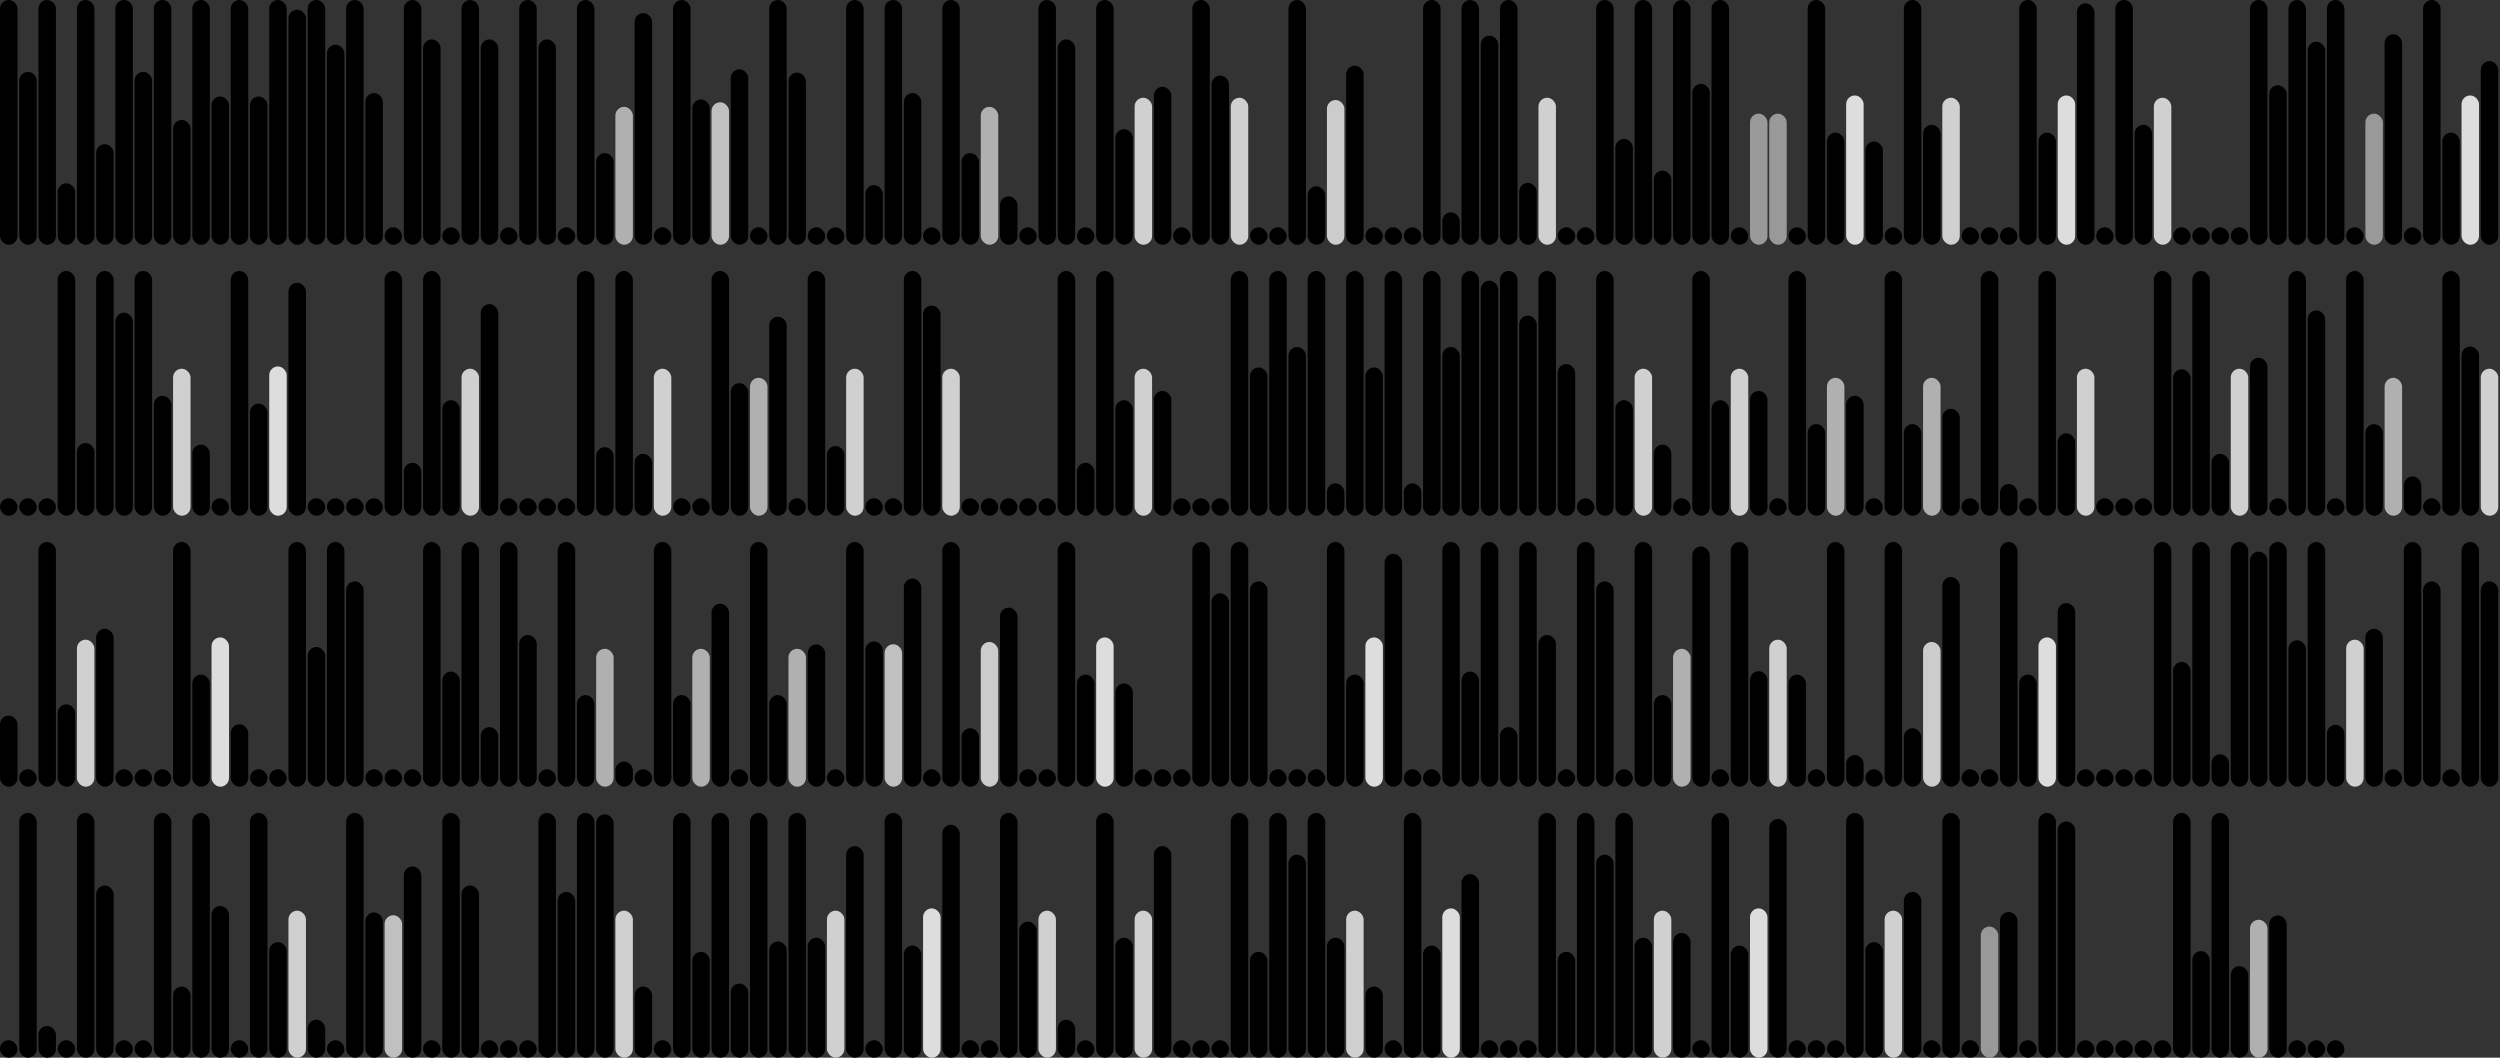 <svg version='1.1'
    baseProfile='full'
    width='1430' height='605'
    xmlns='http://www.w3.org/2000/svg'>
    <rect width="100%" height="100%" fill="#333333" stroke="none"/>
    <rect x='0' y='0' width=';1430' height='605' style='fill:white;' />
    <rect x='0' y='0' rx='5' ry='5' width='10' height='140' style='fill:black' />
    <rect x='11' y='41.104' rx='5' ry='5' width='10' height='98.896' style='fill:hsl(171,93%,50%)' />
    <rect x='22' y='0' rx='5' ry='5' width='10' height='140' style='fill:black' />
    <rect x='33' y='104.846' rx='5' ry='5' width='10' height='35.154' style='fill:hsl(44,93%,50%)' />
    <rect x='44' y='0' rx='5' ry='5' width='10' height='140' style='fill:black' />
    <rect x='55' y='82.458' rx='5' ry='5' width='10' height='57.542' style='fill:hsl(109,93%,50%)' />
    <rect x='66' y='0' rx='5' ry='5' width='10' height='140' style='fill:black' />
    <rect x='77' y='41.104' rx='5' ry='5' width='10' height='98.896' style='fill:hsl(171,93%,50%)' />
    <rect x='88' y='0' rx='5' ry='5' width='10' height='140' style='fill:black' />
    <rect x='99' y='68.622' rx='5' ry='5' width='10' height='71.378' style='fill:hsl(4,93%,50%)' />
    <rect x='110' y='0' rx='5' ry='5' width='10' height='140' style='fill:black' />
    <rect x='121' y='55.19' rx='5' ry='5' width='10' height='84.81' style='fill:hsl(43,93%,50%)' />
    <rect x='132' y='0' rx='5' ry='5' width='10' height='140' style='fill:black' />
    <rect x='143' y='55.19' rx='5' ry='5' width='10' height='84.81' style='fill:hsl(43,93%,50%)' />
    <rect x='154' y='0' rx='5' ry='5' width='10' height='140' style='fill:black' />
    <rect x='165' y='5.534' rx='5' ry='5' width='10' height='134.466' style='fill:hsl(42,93%,50%)' />
    <rect x='176' y='0' rx='5' ry='5' width='10' height='140' style='fill:black' />
    <rect x='187' y='25.558' rx='5' ry='5' width='10' height='114.442' style='fill:hsl(100,93%,50%)' />
    <rect x='198' y='0' rx='5' ry='5' width='10' height='140' style='fill:black' />
    <rect x='209' y='53.23' rx='5' ry='5' width='10' height='86.77' style='fill:hsl(310,93%,50%)' />
    <rect x='220' y='130' rx='5' ry='5' width='10' height='10' style='fill:black' />
    <rect x='231' y='0' rx='5' ry='5' width='10' height='140' style='fill:black' />
    <rect x='242' y='22.541' rx='5' ry='5' width='10' height='117.459' style='fill:hsl(312,93%,50%)' />
    <rect x='253' y='130' rx='5' ry='5' width='10' height='10' style='fill:black' />
    <rect x='264' y='0' rx='5' ry='5' width='10' height='140' style='fill:black' />
    <rect x='275' y='22.541' rx='5' ry='5' width='10' height='117.459' style='fill:hsl(312,93%,50%)' />
    <rect x='286' y='130' rx='5' ry='5' width='10' height='10' style='fill:black' />
    <rect x='297' y='0' rx='5' ry='5' width='10' height='140' style='fill:black' />
    <rect x='308' y='22.541' rx='5' ry='5' width='10' height='117.459' style='fill:hsl(312,93%,50%)' />
    <rect x='319' y='130' rx='5' ry='5' width='10' height='10' style='fill:black' />
    <rect x='330' y='0' rx='5' ry='5' width='10' height='140' style='fill:black' />
    <rect x='341' y='87.589' rx='5' ry='5' width='10' height='52.411' style='fill:hsl(7,93%,50%)' />
    <rect x='352' y='61.1' rx='5' ry='5' width='10' height='78.9' style='fill:#B0B0B0' />
    <rect x='363' y='7.485' rx='5' ry='5' width='10' height='132.515' style='fill:hsl(359,93%,50%)' />
    <rect x='374' y='130' rx='5' ry='5' width='10' height='10' style='fill:black' />
    <rect x='385' y='0' rx='5' ry='5' width='10' height='140' style='fill:black' />
    <rect x='396' y='56.9' rx='5' ry='5' width='10' height='83.1' style='fill:hsl(9,93%,50%)' />
    <rect x='407' y='58.5' rx='5' ry='5' width='10' height='81.5' style='fill:#C0C0C0' />
    <rect x='418' y='39.649' rx='5' ry='5' width='10' height='100.351' style='fill:hsl(259,93%,50%)' />
    <rect x='429' y='130' rx='5' ry='5' width='10' height='10' style='fill:black' />
    <rect x='440' y='0' rx='5' ry='5' width='10' height='140' style='fill:black' />
    <rect x='451' y='41.508' rx='5' ry='5' width='10' height='98.492' style='fill:hsl(315,93%,50%)' />
    <rect x='462' y='130' rx='5' ry='5' width='10' height='10' style='fill:black' />
    <rect x='473' y='130' rx='5' ry='5' width='10' height='10' style='fill:black' />
    <rect x='484' y='0' rx='5' ry='5' width='10' height='140' style='fill:black' />
    <rect x='495' y='105.903' rx='5' ry='5' width='10' height='34.097' style='fill:hsl(99,93%,50%)' />
    <rect x='506' y='0' rx='5' ry='5' width='10' height='140' style='fill:black' />
    <rect x='517' y='53.23' rx='5' ry='5' width='10' height='86.77' style='fill:hsl(310,93%,50%)' />
    <rect x='528' y='130' rx='5' ry='5' width='10' height='10' style='fill:black' />
    <rect x='539' y='0' rx='5' ry='5' width='10' height='140' style='fill:black' />
    <rect x='550' y='87.589' rx='5' ry='5' width='10' height='52.411' style='fill:hsl(7,93%,50%)' />
    <rect x='561' y='61.1' rx='5' ry='5' width='10' height='78.9' style='fill:#B0B0B0' />
    <rect x='572' y='112.342' rx='5' ry='5' width='10' height='27.658' style='fill:hsl(326,93%,50%)' />
    <rect x='583' y='130' rx='5' ry='5' width='10' height='10' style='fill:black' />
    <rect x='594' y='0' rx='5' ry='5' width='10' height='140' style='fill:black' />
    <rect x='605' y='22.541' rx='5' ry='5' width='10' height='117.459' style='fill:hsl(312,93%,50%)' />
    <rect x='616' y='130' rx='5' ry='5' width='10' height='10' style='fill:black' />
    <rect x='627' y='0' rx='5' ry='5' width='10' height='140' style='fill:black' />
    <rect x='638' y='73.907' rx='5' ry='5' width='10' height='66.093' style='fill:hsl(279,93%,50%)' />
    <rect x='649' y='55.9' rx='5' ry='5' width='10' height='84.1' style='fill:#D0D0D0' />
    <rect x='660' y='49.656' rx='5' ry='5' width='10' height='90.344' style='fill:hsl(1,93%,50%)' />
    <rect x='671' y='130' rx='5' ry='5' width='10' height='10' style='fill:black' />
    <rect x='682' y='0' rx='5' ry='5' width='10' height='140' style='fill:black' />
    <rect x='693' y='43.218' rx='5' ry='5' width='10' height='96.782' style='fill:hsl(281,93%,50%)' />
    <rect x='704' y='55.9' rx='5' ry='5' width='10' height='84.1' style='fill:#D0D0D0' />
    <rect x='715' y='130' rx='5' ry='5' width='10' height='10' style='fill:black' />
    <rect x='726' y='130' rx='5' ry='5' width='10' height='10' style='fill:black' />
    <rect x='737' y='0' rx='5' ry='5' width='10' height='140' style='fill:black' />
    <rect x='748' y='106.556' rx='5' ry='5' width='10' height='33.444' style='fill:hsl(10,93%,50%)' />
    <rect x='759' y='57.2' rx='5' ry='5' width='10' height='82.8' style='fill:#CCCCCC' />
    <rect x='770' y='37.577' rx='5' ry='5' width='10' height='102.423' style='fill:hsl(351,93%,50%)' />
    <rect x='781' y='130' rx='5' ry='5' width='10' height='10' style='fill:black' />
    <rect x='792' y='130' rx='5' ry='5' width='10' height='10' style='fill:black' />
    <rect x='803' y='130' rx='5' ry='5' width='10' height='10' style='fill:black' />
    <rect x='814' y='0' rx='5' ry='5' width='10' height='140' style='fill:black' />
    <rect x='825' y='121.449' rx='5' ry='5' width='10' height='18.551' style='fill:hsl(170,93%,50%)' />
    <rect x='836' y='0' rx='5' ry='5' width='10' height='140' style='fill:black' />
    <rect x='847' y='20.427' rx='5' ry='5' width='10' height='119.573' style='fill:hsl(202,93%,50%)' />
    <rect x='858' y='0' rx='5' ry='5' width='10' height='140' style='fill:black' />
    <rect x='869' y='104.596' rx='5' ry='5' width='10' height='35.404' style='fill:hsl(277,93%,50%)' />
    <rect x='880' y='55.9' rx='5' ry='5' width='10' height='84.1' style='fill:#D0D0D0' />
    <rect x='891' y='130' rx='5' ry='5' width='10' height='10' style='fill:black' />
    <rect x='902' y='130' rx='5' ry='5' width='10' height='10' style='fill:black' />
    <rect x='913' y='0' rx='5' ry='5' width='10' height='140' style='fill:black' />
    <rect x='924' y='79.442' rx='5' ry='5' width='10' height='60.558' style='fill:hsl(321,93%,50%)' />
    <rect x='935' y='0' rx='5' ry='5' width='10' height='140' style='fill:black' />
    <rect x='946' y='97.601' rx='5' ry='5' width='10' height='42.399' style='fill:hsl(36,93%,50%)' />
    <rect x='957' y='0' rx='5' ry='5' width='10' height='140' style='fill:black' />
    <rect x='968' y='47.945' rx='5' ry='5' width='10' height='92.055' style='fill:hsl(35,93%,50%)' />
    <rect x='979' y='0' rx='5' ry='5' width='10' height='140' style='fill:black' />
    <rect x='990' y='130' rx='5' ry='5' width='10' height='10' style='fill:black' />
    <rect x='1001' y='65' rx='5' ry='5' width='10' height='75' style='fill:#999999' />
    <rect x='1012' y='65' rx='5' ry='5' width='10' height='75' style='fill:#999999' />
    <rect x='1023' y='130' rx='5' ry='5' width='10' height='10' style='fill:black' />
    <rect x='1034' y='0' rx='5' ry='5' width='10' height='140' style='fill:black' />
    <rect x='1045' y='75.867' rx='5' ry='5' width='10' height='64.133' style='fill:hsl(12,93%,50%)' />
    <rect x='1056' y='54.6' rx='5' ry='5' width='10' height='85.4' style='fill:#DDDDDD' />
    <rect x='1067' y='80.92' rx='5' ry='5' width='10' height='59.08' style='fill:hsl(301,93%,50%)' />
    <rect x='1078' y='130' rx='5' ry='5' width='10' height='10' style='fill:black' />
    <rect x='1089' y='0' rx='5' ry='5' width='10' height='140' style='fill:black' />
    <rect x='1100' y='71.389' rx='5' ry='5' width='10' height='68.611' style='fill:hsl(25,93%,50%)' />
    <rect x='1111' y='55.9' rx='5' ry='5' width='10' height='84.1' style='fill:#D0D0D0' />
    <rect x='1122' y='130' rx='5' ry='5' width='10' height='10' style='fill:black' />
    <rect x='1133' y='130' rx='5' ry='5' width='10' height='10' style='fill:black' />
    <rect x='1144' y='130' rx='5' ry='5' width='10' height='10' style='fill:black' />
    <rect x='1155' y='0' rx='5' ry='5' width='10' height='140' style='fill:black' />
    <rect x='1166' y='75.867' rx='5' ry='5' width='10' height='64.133' style='fill:hsl(12,93%,50%)' />
    <rect x='1177' y='54.6' rx='5' ry='5' width='10' height='85.4' style='fill:#DDDDDD' />
    <rect x='1188' y='1.921' rx='5' ry='5' width='10' height='138.079' style='fill:hsl(252,93%,50%)' />
    <rect x='1199' y='130' rx='5' ry='5' width='10' height='10' style='fill:black' />
    <rect x='1210' y='0' rx='5' ry='5' width='10' height='140' style='fill:black' />
    <rect x='1221' y='71.389' rx='5' ry='5' width='10' height='68.611' style='fill:hsl(25,93%,50%)' />
    <rect x='1232' y='55.9' rx='5' ry='5' width='10' height='84.1' style='fill:#D0D0D0' />
    <rect x='1243' y='130' rx='5' ry='5' width='10' height='10' style='fill:black' />
    <rect x='1254' y='130' rx='5' ry='5' width='10' height='10' style='fill:black' />
    <rect x='1265' y='130' rx='5' ry='5' width='10' height='10' style='fill:black' />
    <rect x='1276' y='130' rx='5' ry='5' width='10' height='10' style='fill:black' />
    <rect x='1287' y='0' rx='5' ry='5' width='10' height='140' style='fill:black' />
    <rect x='1298' y='48.753' rx='5' ry='5' width='10' height='91.247' style='fill:hsl(323,93%,50%)' />
    <rect x='1309' y='0' rx='5' ry='5' width='10' height='140' style='fill:black' />
    <rect x='1320' y='23.848' rx='5' ry='5' width='10' height='116.152' style='fill:hsl(134,93%,50%)' />
    <rect x='1331' y='0' rx='5' ry='5' width='10' height='140' style='fill:black' />
    <rect x='1342' y='130' rx='5' ry='5' width='10' height='10' style='fill:black' />
    <rect x='1353' y='65' rx='5' ry='5' width='10' height='75' style='fill:#999999' />
    <rect x='1364' y='19.586' rx='5' ry='5' width='10' height='120.414' style='fill:hsl(182,93%,50%)' />
    <rect x='1375' y='130' rx='5' ry='5' width='10' height='10' style='fill:black' />
    <rect x='1386' y='0' rx='5' ry='5' width='10' height='140' style='fill:black' />
    <rect x='1397' y='75.867' rx='5' ry='5' width='10' height='64.133' style='fill:hsl(12,93%,50%)' />
    <rect x='1408' y='54.6' rx='5' ry='5' width='10' height='85.4' style='fill:#DDDDDD' />
    <rect x='1419' y='34.962' rx='5' ry='5' width='10' height='105.038' style='fill:hsl(59,93%,50%)' />
    <rect x='0' y='285' rx='5' ry='5' width='10' height='10' style='fill:black' />
    <rect x='11' y='285' rx='5' ry='5' width='10' height='10' style='fill:black' />
    <rect x='22' y='285' rx='5' ry='5' width='10' height='10' style='fill:black' />
    <rect x='33' y='155' rx='5' ry='5' width='10' height='140' style='fill:black' />
    <rect x='44' y='253.408' rx='5' ry='5' width='10' height='41.592' style='fill:hsl(324,93%,50%)' />
    <rect x='55' y='155' rx='5' ry='5' width='10' height='140' style='fill:black' />
    <rect x='66' y='178.848' rx='5' ry='5' width='10' height='116.152' style='fill:hsl(134,93%,50%)' />
    <rect x='77' y='155' rx='5' ry='5' width='10' height='140' style='fill:black' />
    <rect x='88' y='226.389' rx='5' ry='5' width='10' height='68.611' style='fill:hsl(25,93%,50%)' />
    <rect x='99' y='210.9' rx='5' ry='5' width='10' height='84.1' style='fill:#D0D0D0' />
    <rect x='110' y='254.311' rx='5' ry='5' width='10' height='40.689' style='fill:hsl(2,93%,50%)' />
    <rect x='121' y='285' rx='5' ry='5' width='10' height='10' style='fill:black' />
    <rect x='132' y='155' rx='5' ry='5' width='10' height='140' style='fill:black' />
    <rect x='143' y='230.867' rx='5' ry='5' width='10' height='64.133' style='fill:hsl(12,93%,50%)' />
    <rect x='154' y='209.6' rx='5' ry='5' width='10' height='85.4' style='fill:#DDDDDD' />
    <rect x='165' y='161.78' rx='5' ry='5' width='10' height='133.22' style='fill:hsl(174,93%,50%)' />
    <rect x='176' y='285' rx='5' ry='5' width='10' height='10' style='fill:black' />
    <rect x='187' y='285' rx='5' ry='5' width='10' height='10' style='fill:black' />
    <rect x='198' y='285' rx='5' ry='5' width='10' height='10' style='fill:black' />
    <rect x='209' y='285' rx='5' ry='5' width='10' height='10' style='fill:black' />
    <rect x='220' y='155' rx='5' ry='5' width='10' height='140' style='fill:black' />
    <rect x='231' y='264.727' rx='5' ry='5' width='10' height='30.273' style='fill:hsl(175,93%,50%)' />
    <rect x='242' y='155' rx='5' ry='5' width='10' height='140' style='fill:black' />
    <rect x='253' y='228.907' rx='5' ry='5' width='10' height='66.093' style='fill:hsl(279,93%,50%)' />
    <rect x='264' y='210.9' rx='5' ry='5' width='10' height='84.1' style='fill:#D0D0D0' />
    <rect x='275' y='173.967' rx='5' ry='5' width='10' height='121.033' style='fill:hsl(3,93%,50%)' />
    <rect x='286' y='285' rx='5' ry='5' width='10' height='10' style='fill:black' />
    <rect x='297' y='285' rx='5' ry='5' width='10' height='10' style='fill:black' />
    <rect x='308' y='285' rx='5' ry='5' width='10' height='10' style='fill:black' />
    <rect x='319' y='285' rx='5' ry='5' width='10' height='10' style='fill:black' />
    <rect x='330' y='155' rx='5' ry='5' width='10' height='140' style='fill:black' />
    <rect x='341' y='255.772' rx='5' ry='5' width='10' height='39.228' style='fill:hsl(201,93%,50%)' />
    <rect x='352' y='155' rx='5' ry='5' width='10' height='140' style='fill:black' />
    <rect x='363' y='259.596' rx='5' ry='5' width='10' height='35.404' style='fill:hsl(277,93%,50%)' />
    <rect x='374' y='210.9' rx='5' ry='5' width='10' height='84.1' style='fill:#D0D0D0' />
    <rect x='385' y='285' rx='5' ry='5' width='10' height='10' style='fill:black' />
    <rect x='396' y='285' rx='5' ry='5' width='10' height='10' style='fill:black' />
    <rect x='407' y='155' rx='5' ry='5' width='10' height='140' style='fill:black' />
    <rect x='418' y='219.145' rx='5' ry='5' width='10' height='75.855' style='fill:hsl(17,93%,50%)' />
    <rect x='429' y='216.1' rx='5' ry='5' width='10' height='78.9' style='fill:#B0B0B0' />
    <rect x='440' y='181.174' rx='5' ry='5' width='10' height='113.826' style='fill:hsl(171,93%,50%)' />
    <rect x='451' y='285' rx='5' ry='5' width='10' height='10' style='fill:black' />
    <rect x='462' y='155' rx='5' ry='5' width='10' height='140' style='fill:black' />
    <rect x='473' y='255.119' rx='5' ry='5' width='10' height='39.881' style='fill:hsl(290,93%,50%)' />
    <rect x='484' y='210.9' rx='5' ry='5' width='10' height='84.1' style='fill:#D0D0D0' />
    <rect x='495' y='285' rx='5' ry='5' width='10' height='10' style='fill:black' />
    <rect x='506' y='285' rx='5' ry='5' width='10' height='10' style='fill:black' />
    <rect x='517' y='155' rx='5' ry='5' width='10' height='140' style='fill:black' />
    <rect x='528' y='174.774' rx='5' ry='5' width='10' height='120.226' style='fill:hsl(291,93%,50%)' />
    <rect x='539' y='210.9' rx='5' ry='5' width='10' height='84.1' style='fill:#D0D0D0' />
    <rect x='550' y='285' rx='5' ry='5' width='10' height='10' style='fill:black' />
    <rect x='561' y='285' rx='5' ry='5' width='10' height='10' style='fill:black' />
    <rect x='572' y='285' rx='5' ry='5' width='10' height='10' style='fill:black' />
    <rect x='583' y='285' rx='5' ry='5' width='10' height='10' style='fill:black' />
    <rect x='594' y='285' rx='5' ry='5' width='10' height='10' style='fill:black' />
    <rect x='605' y='155' rx='5' ry='5' width='10' height='140' style='fill:black' />
    <rect x='616' y='264.727' rx='5' ry='5' width='10' height='30.273' style='fill:hsl(175,93%,50%)' />
    <rect x='627' y='155' rx='5' ry='5' width='10' height='140' style='fill:black' />
    <rect x='638' y='228.907' rx='5' ry='5' width='10' height='66.093' style='fill:hsl(279,93%,50%)' />
    <rect x='649' y='210.9' rx='5' ry='5' width='10' height='84.1' style='fill:#D0D0D0' />
    <rect x='660' y='223.622' rx='5' ry='5' width='10' height='71.378' style='fill:hsl(4,93%,50%)' />
    <rect x='671' y='285' rx='5' ry='5' width='10' height='10' style='fill:black' />
    <rect x='682' y='285' rx='5' ry='5' width='10' height='10' style='fill:black' />
    <rect x='693' y='285' rx='5' ry='5' width='10' height='10' style='fill:black' />
    <rect x='704' y='155' rx='5' ry='5' width='10' height='140' style='fill:black' />
    <rect x='715' y='210.19' rx='5' ry='5' width='10' height='84.81' style='fill:hsl(43,93%,50%)' />
    <rect x='726' y='155' rx='5' ry='5' width='10' height='140' style='fill:black' />
    <rect x='737' y='198.468' rx='5' ry='5' width='10' height='96.532' style='fill:hsl(48,93%,50%)' />
    <rect x='748' y='155' rx='5' ry='5' width='10' height='140' style='fill:black' />
    <rect x='759' y='276.449' rx='5' ry='5' width='10' height='18.551' style='fill:hsl(170,93%,50%)' />
    <rect x='770' y='155' rx='5' ry='5' width='10' height='140' style='fill:black' />
    <rect x='781' y='210.19' rx='5' ry='5' width='10' height='84.81' style='fill:hsl(43,93%,50%)' />
    <rect x='792' y='155' rx='5' ry='5' width='10' height='140' style='fill:black' />
    <rect x='803' y='276.449' rx='5' ry='5' width='10' height='18.551' style='fill:hsl(170,93%,50%)' />
    <rect x='814' y='155' rx='5' ry='5' width='10' height='140' style='fill:black' />
    <rect x='825' y='198.468' rx='5' ry='5' width='10' height='96.532' style='fill:hsl(48,93%,50%)' />
    <rect x='836' y='155' rx='5' ry='5' width='10' height='140' style='fill:black' />
    <rect x='847' y='160.534' rx='5' ry='5' width='10' height='134.466' style='fill:hsl(42,93%,50%)' />
    <rect x='858' y='155' rx='5' ry='5' width='10' height='140' style='fill:black' />
    <rect x='869' y='180.558' rx='5' ry='5' width='10' height='114.442' style='fill:hsl(100,93%,50%)' />
    <rect x='880' y='155' rx='5' ry='5' width='10' height='140' style='fill:black' />
    <rect x='891' y='208.23' rx='5' ry='5' width='10' height='86.77' style='fill:hsl(310,93%,50%)' />
    <rect x='902' y='285' rx='5' ry='5' width='10' height='10' style='fill:black' />
    <rect x='913' y='155' rx='5' ry='5' width='10' height='140' style='fill:black' />
    <rect x='924' y='228.907' rx='5' ry='5' width='10' height='66.093' style='fill:hsl(279,93%,50%)' />
    <rect x='935' y='210.9' rx='5' ry='5' width='10' height='84.1' style='fill:#D0D0D0' />
    <rect x='946' y='254.311' rx='5' ry='5' width='10' height='40.689' style='fill:hsl(2,93%,50%)' />
    <rect x='957' y='285' rx='5' ry='5' width='10' height='10' style='fill:black' />
    <rect x='968' y='155' rx='5' ry='5' width='10' height='140' style='fill:black' />
    <rect x='979' y='228.907' rx='5' ry='5' width='10' height='66.093' style='fill:hsl(279,93%,50%)' />
    <rect x='990' y='210.9' rx='5' ry='5' width='10' height='84.1' style='fill:#D0D0D0' />
    <rect x='1001' y='223.622' rx='5' ry='5' width='10' height='71.378' style='fill:hsl(4,93%,50%)' />
    <rect x='1012' y='285' rx='5' ry='5' width='10' height='10' style='fill:black' />
    <rect x='1023' y='155' rx='5' ry='5' width='10' height='140' style='fill:black' />
    <rect x='1034' y='242.589' rx='5' ry='5' width='10' height='52.411' style='fill:hsl(7,93%,50%)' />
    <rect x='1045' y='216.1' rx='5' ry='5' width='10' height='78.9' style='fill:#B0B0B0' />
    <rect x='1056' y='226.377' rx='5' ry='5' width='10' height='68.623' style='fill:hsl(105,93%,50%)' />
    <rect x='1067' y='285' rx='5' ry='5' width='10' height='10' style='fill:black' />
    <rect x='1078' y='155' rx='5' ry='5' width='10' height='140' style='fill:black' />
    <rect x='1089' y='242.589' rx='5' ry='5' width='10' height='52.411' style='fill:hsl(7,93%,50%)' />
    <rect x='1100' y='216.1' rx='5' ry='5' width='10' height='78.9' style='fill:#B0B0B0' />
    <rect x='1111' y='233.859' rx='5' ry='5' width='10' height='61.141' style='fill:hsl(171,93%,50%)' />
    <rect x='1122' y='285' rx='5' ry='5' width='10' height='10' style='fill:black' />
    <rect x='1133' y='155' rx='5' ry='5' width='10' height='140' style='fill:black' />
    <rect x='1144' y='276.853' rx='5' ry='5' width='10' height='18.147' style='fill:hsl(314,93%,50%)' />
    <rect x='1155' y='285' rx='5' ry='5' width='10' height='10' style='fill:black' />
    <rect x='1166' y='155' rx='5' ry='5' width='10' height='140' style='fill:black' />
    <rect x='1177' y='247.874' rx='5' ry='5' width='10' height='47.126' style='fill:hsl(282,93%,50%)' />
    <rect x='1188' y='210.9' rx='5' ry='5' width='10' height='84.1' style='fill:#D0D0D0' />
    <rect x='1199' y='285' rx='5' ry='5' width='10' height='10' style='fill:black' />
    <rect x='1210' y='285' rx='5' ry='5' width='10' height='10' style='fill:black' />
    <rect x='1221' y='285' rx='5' ry='5' width='10' height='10' style='fill:black' />
    <rect x='1232' y='155' rx='5' ry='5' width='10' height='140' style='fill:black' />
    <rect x='1243' y='211.247' rx='5' ry='5' width='10' height='83.753' style='fill:hsl(98,93%,50%)' />
    <rect x='1254' y='155' rx='5' ry='5' width='10' height='140' style='fill:black' />
    <rect x='1265' y='259.596' rx='5' ry='5' width='10' height='35.404' style='fill:hsl(277,93%,50%)' />
    <rect x='1276' y='210.9' rx='5' ry='5' width='10' height='84.1' style='fill:#D0D0D0' />
    <rect x='1287' y='204.656' rx='5' ry='5' width='10' height='90.344' style='fill:hsl(1,93%,50%)' />
    <rect x='1298' y='285' rx='5' ry='5' width='10' height='10' style='fill:black' />
    <rect x='1309' y='155' rx='5' ry='5' width='10' height='140' style='fill:black' />
    <rect x='1320' y='177.541' rx='5' ry='5' width='10' height='117.459' style='fill:hsl(312,93%,50%)' />
    <rect x='1331' y='285' rx='5' ry='5' width='10' height='10' style='fill:black' />
    <rect x='1342' y='155' rx='5' ry='5' width='10' height='140' style='fill:black' />
    <rect x='1353' y='242.589' rx='5' ry='5' width='10' height='52.411' style='fill:hsl(7,93%,50%)' />
    <rect x='1364' y='216.1' rx='5' ry='5' width='10' height='78.9' style='fill:#B0B0B0' />
    <rect x='1375' y='272.538' rx='5' ry='5' width='10' height='22.462' style='fill:hsl(200,93%,50%)' />
    <rect x='1386' y='285' rx='5' ry='5' width='10' height='10' style='fill:black' />
    <rect x='1397' y='155' rx='5' ry='5' width='10' height='140' style='fill:black' />
    <rect x='1408' y='198.218' rx='5' ry='5' width='10' height='96.782' style='fill:hsl(281,93%,50%)' />
    <rect x='1419' y='210.9' rx='5' ry='5' width='10' height='84.1' style='fill:#D0D0D0' />
    <rect x='0' y='409.311' rx='5' ry='5' width='10' height='40.689' style='fill:hsl(2,93%,50%)' />
    <rect x='11' y='440' rx='5' ry='5' width='10' height='10' style='fill:black' />
    <rect x='22' y='310' rx='5' ry='5' width='10' height='140' style='fill:black' />
    <rect x='33' y='402.874' rx='5' ry='5' width='10' height='47.126' style='fill:hsl(282,93%,50%)' />
    <rect x='44' y='365.9' rx='5' ry='5' width='10' height='84.1' style='fill:#D0D0D0' />
    <rect x='55' y='359.656' rx='5' ry='5' width='10' height='90.344' style='fill:hsl(1,93%,50%)' />
    <rect x='66' y='440' rx='5' ry='5' width='10' height='10' style='fill:black' />
    <rect x='77' y='440' rx='5' ry='5' width='10' height='10' style='fill:black' />
    <rect x='88' y='440' rx='5' ry='5' width='10' height='10' style='fill:black' />
    <rect x='99' y='310' rx='5' ry='5' width='10' height='140' style='fill:black' />
    <rect x='110' y='385.867' rx='5' ry='5' width='10' height='64.133' style='fill:hsl(12,93%,50%)' />
    <rect x='121' y='364.6' rx='5' ry='5' width='10' height='85.4' style='fill:#DDDDDD' />
    <rect x='132' y='414.284' rx='5' ry='5' width='10' height='35.716' style='fill:hsl(182,93%,50%)' />
    <rect x='143' y='440' rx='5' ry='5' width='10' height='10' style='fill:black' />
    <rect x='154' y='440' rx='5' ry='5' width='10' height='10' style='fill:black' />
    <rect x='165' y='310' rx='5' ry='5' width='10' height='140' style='fill:black' />
    <rect x='176' y='370.071' rx='5' ry='5' width='10' height='79.929' style='fill:hsl(174,93%,50%)' />
    <rect x='187' y='310' rx='5' ry='5' width='10' height='140' style='fill:black' />
    <rect x='198' y='332.541' rx='5' ry='5' width='10' height='117.459' style='fill:hsl(312,93%,50%)' />
    <rect x='209' y='440' rx='5' ry='5' width='10' height='10' style='fill:black' />
    <rect x='220' y='440' rx='5' ry='5' width='10' height='10' style='fill:black' />
    <rect x='231' y='440' rx='5' ry='5' width='10' height='10' style='fill:black' />
    <rect x='242' y='310' rx='5' ry='5' width='10' height='140' style='fill:black' />
    <rect x='253' y='384.157' rx='5' ry='5' width='10' height='65.843' style='fill:hsl(46,93%,50%)' />
    <rect x='264' y='310' rx='5' ry='5' width='10' height='140' style='fill:black' />
    <rect x='275' y='415.903' rx='5' ry='5' width='10' height='34.097' style='fill:hsl(99,93%,50%)' />
    <rect x='286' y='310' rx='5' ry='5' width='10' height='140' style='fill:black' />
    <rect x='297' y='363.23' rx='5' ry='5' width='10' height='86.77' style='fill:hsl(310,93%,50%)' />
    <rect x='308' y='440' rx='5' ry='5' width='10' height='10' style='fill:black' />
    <rect x='319' y='310' rx='5' ry='5' width='10' height='140' style='fill:black' />
    <rect x='330' y='397.589' rx='5' ry='5' width='10' height='52.411' style='fill:hsl(7,93%,50%)' />
    <rect x='341' y='371.1' rx='5' ry='5' width='10' height='78.9' style='fill:#B0B0B0' />
    <rect x='352' y='435.579' rx='5' ry='5' width='10' height='14.421' style='fill:hsl(282,93%,50%)' />
    <rect x='363' y='440' rx='5' ry='5' width='10' height='10' style='fill:black' />
    <rect x='374' y='310' rx='5' ry='5' width='10' height='140' style='fill:black' />
    <rect x='385' y='397.589' rx='5' ry='5' width='10' height='52.411' style='fill:hsl(7,93%,50%)' />
    <rect x='396' y='371.1' rx='5' ry='5' width='10' height='78.9' style='fill:#B0B0B0' />
    <rect x='407' y='345.366' rx='5' ry='5' width='10' height='104.634' style='fill:hsl(276,93%,50%)' />
    <rect x='418' y='440' rx='5' ry='5' width='10' height='10' style='fill:black' />
    <rect x='429' y='310' rx='5' ry='5' width='10' height='140' style='fill:black' />
    <rect x='440' y='397.589' rx='5' ry='5' width='10' height='52.411' style='fill:hsl(7,93%,50%)' />
    <rect x='451' y='371.1' rx='5' ry='5' width='10' height='78.9' style='fill:#B0B0B0' />
    <rect x='462' y='368.623' rx='5' ry='5' width='10' height='81.377' style='fill:hsl(335,93%,50%)' />
    <rect x='473' y='440' rx='5' ry='5' width='10' height='10' style='fill:black' />
    <rect x='484' y='310' rx='5' ry='5' width='10' height='140' style='fill:black' />
    <rect x='495' y='366.9' rx='5' ry='5' width='10' height='83.1' style='fill:hsl(9,93%,50%)' />
    <rect x='506' y='368.5' rx='5' ry='5' width='10' height='81.5' style='fill:#C0C0C0' />
    <rect x='517' y='330.931' rx='5' ry='5' width='10' height='119.069' style='fill:hsl(313,93%,50%)' />
    <rect x='528' y='440' rx='5' ry='5' width='10' height='10' style='fill:black' />
    <rect x='539' y='310' rx='5' ry='5' width='10' height='140' style='fill:black' />
    <rect x='550' y='416.556' rx='5' ry='5' width='10' height='33.444' style='fill:hsl(10,93%,50%)' />
    <rect x='561' y='367.2' rx='5' ry='5' width='10' height='82.8' style='fill:#CCCCCC' />
    <rect x='572' y='347.577' rx='5' ry='5' width='10' height='102.423' style='fill:hsl(351,93%,50%)' />
    <rect x='583' y='440' rx='5' ry='5' width='10' height='10' style='fill:black' />
    <rect x='594' y='440' rx='5' ry='5' width='10' height='10' style='fill:black' />
    <rect x='605' y='310' rx='5' ry='5' width='10' height='140' style='fill:black' />
    <rect x='616' y='385.867' rx='5' ry='5' width='10' height='64.133' style='fill:hsl(12,93%,50%)' />
    <rect x='627' y='364.6' rx='5' ry='5' width='10' height='85.4' style='fill:#DDDDDD' />
    <rect x='638' y='390.92' rx='5' ry='5' width='10' height='59.08' style='fill:hsl(301,93%,50%)' />
    <rect x='649' y='440' rx='5' ry='5' width='10' height='10' style='fill:black' />
    <rect x='660' y='440' rx='5' ry='5' width='10' height='10' style='fill:black' />
    <rect x='671' y='440' rx='5' ry='5' width='10' height='10' style='fill:black' />
    <rect x='682' y='310' rx='5' ry='5' width='10' height='140' style='fill:black' />
    <rect x='693' y='339.382' rx='5' ry='5' width='10' height='110.618' style='fill:hsl(176,93%,50%)' />
    <rect x='704' y='310' rx='5' ry='5' width='10' height='140' style='fill:black' />
    <rect x='715' y='332.541' rx='5' ry='5' width='10' height='117.459' style='fill:hsl(312,93%,50%)' />
    <rect x='726' y='440' rx='5' ry='5' width='10' height='10' style='fill:black' />
    <rect x='737' y='440' rx='5' ry='5' width='10' height='10' style='fill:black' />
    <rect x='748' y='440' rx='5' ry='5' width='10' height='10' style='fill:black' />
    <rect x='759' y='310' rx='5' ry='5' width='10' height='140' style='fill:black' />
    <rect x='770' y='385.867' rx='5' ry='5' width='10' height='64.133' style='fill:hsl(12,93%,50%)' />
    <rect x='781' y='364.6' rx='5' ry='5' width='10' height='85.4' style='fill:#DDDDDD' />
    <rect x='792' y='316.78' rx='5' ry='5' width='10' height='133.22' style='fill:hsl(174,93%,50%)' />
    <rect x='803' y='440' rx='5' ry='5' width='10' height='10' style='fill:black' />
    <rect x='814' y='440' rx='5' ry='5' width='10' height='10' style='fill:black' />
    <rect x='825' y='310' rx='5' ry='5' width='10' height='140' style='fill:black' />
    <rect x='836' y='384.157' rx='5' ry='5' width='10' height='65.843' style='fill:hsl(46,93%,50%)' />
    <rect x='847' y='310' rx='5' ry='5' width='10' height='140' style='fill:black' />
    <rect x='858' y='415.903' rx='5' ry='5' width='10' height='34.097' style='fill:hsl(99,93%,50%)' />
    <rect x='869' y='310' rx='5' ry='5' width='10' height='140' style='fill:black' />
    <rect x='880' y='363.23' rx='5' ry='5' width='10' height='86.77' style='fill:hsl(310,93%,50%)' />
    <rect x='891' y='440' rx='5' ry='5' width='10' height='10' style='fill:black' />
    <rect x='902' y='310' rx='5' ry='5' width='10' height='140' style='fill:black' />
    <rect x='913' y='332.541' rx='5' ry='5' width='10' height='117.459' style='fill:hsl(312,93%,50%)' />
    <rect x='924' y='440' rx='5' ry='5' width='10' height='10' style='fill:black' />
    <rect x='935' y='310' rx='5' ry='5' width='10' height='140' style='fill:black' />
    <rect x='946' y='397.589' rx='5' ry='5' width='10' height='52.411' style='fill:hsl(7,93%,50%)' />
    <rect x='957' y='371.1' rx='5' ry='5' width='10' height='78.9' style='fill:#B0B0B0' />
    <rect x='968' y='312.585' rx='5' ry='5' width='10' height='137.415' style='fill:hsl(86,93%,50%)' />
    <rect x='979' y='440' rx='5' ry='5' width='10' height='10' style='fill:black' />
    <rect x='990' y='310' rx='5' ry='5' width='10' height='140' style='fill:black' />
    <rect x='1001' y='383.907' rx='5' ry='5' width='10' height='66.093' style='fill:hsl(279,93%,50%)' />
    <rect x='1012' y='365.9' rx='5' ry='5' width='10' height='84.1' style='fill:#D0D0D0' />
    <rect x='1023' y='385.867' rx='5' ry='5' width='10' height='64.133' style='fill:hsl(12,93%,50%)' />
    <rect x='1034' y='440' rx='5' ry='5' width='10' height='10' style='fill:black' />
    <rect x='1045' y='310' rx='5' ry='5' width='10' height='140' style='fill:black' />
    <rect x='1056' y='431.853' rx='5' ry='5' width='10' height='18.147' style='fill:hsl(314,93%,50%)' />
    <rect x='1067' y='440' rx='5' ry='5' width='10' height='10' style='fill:black' />
    <rect x='1078' y='310' rx='5' ry='5' width='10' height='140' style='fill:black' />
    <rect x='1089' y='416.556' rx='5' ry='5' width='10' height='33.444' style='fill:hsl(10,93%,50%)' />
    <rect x='1100' y='367.2' rx='5' ry='5' width='10' height='82.8' style='fill:#CCCCCC' />
    <rect x='1111' y='330.08' rx='5' ry='5' width='10' height='119.92' style='fill:hsl(182,93%,50%)' />
    <rect x='1122' y='440' rx='5' ry='5' width='10' height='10' style='fill:black' />
    <rect x='1133' y='440' rx='5' ry='5' width='10' height='10' style='fill:black' />
    <rect x='1144' y='310' rx='5' ry='5' width='10' height='140' style='fill:black' />
    <rect x='1155' y='385.867' rx='5' ry='5' width='10' height='64.133' style='fill:hsl(12,93%,50%)' />
    <rect x='1166' y='364.6' rx='5' ry='5' width='10' height='85.4' style='fill:#DDDDDD' />
    <rect x='1177' y='344.962' rx='5' ry='5' width='10' height='105.038' style='fill:hsl(59,93%,50%)' />
    <rect x='1188' y='440' rx='5' ry='5' width='10' height='10' style='fill:black' />
    <rect x='1199' y='440' rx='5' ry='5' width='10' height='10' style='fill:black' />
    <rect x='1210' y='440' rx='5' ry='5' width='10' height='10' style='fill:black' />
    <rect x='1221' y='440' rx='5' ry='5' width='10' height='10' style='fill:black' />
    <rect x='1232' y='310' rx='5' ry='5' width='10' height='140' style='fill:black' />
    <rect x='1243' y='378.622' rx='5' ry='5' width='10' height='71.378' style='fill:hsl(4,93%,50%)' />
    <rect x='1254' y='310' rx='5' ry='5' width='10' height='140' style='fill:black' />
    <rect x='1265' y='431.449' rx='5' ry='5' width='10' height='18.551' style='fill:hsl(170,93%,50%)' />
    <rect x='1276' y='310' rx='5' ry='5' width='10' height='140' style='fill:black' />
    <rect x='1287' y='315.534' rx='5' ry='5' width='10' height='134.466' style='fill:hsl(42,93%,50%)' />
    <rect x='1298' y='310' rx='5' ry='5' width='10' height='140' style='fill:black' />
    <rect x='1309' y='366.247' rx='5' ry='5' width='10' height='83.753' style='fill:hsl(98,93%,50%)' />
    <rect x='1320' y='310' rx='5' ry='5' width='10' height='140' style='fill:black' />
    <rect x='1331' y='414.596' rx='5' ry='5' width='10' height='35.404' style='fill:hsl(277,93%,50%)' />
    <rect x='1342' y='365.9' rx='5' ry='5' width='10' height='84.1' style='fill:#D0D0D0' />
    <rect x='1353' y='359.656' rx='5' ry='5' width='10' height='90.344' style='fill:hsl(1,93%,50%)' />
    <rect x='1364' y='440' rx='5' ry='5' width='10' height='10' style='fill:black' />
    <rect x='1375' y='310' rx='5' ry='5' width='10' height='140' style='fill:black' />
    <rect x='1386' y='332.541' rx='5' ry='5' width='10' height='117.459' style='fill:hsl(312,93%,50%)' />
    <rect x='1397' y='440' rx='5' ry='5' width='10' height='10' style='fill:black' />
    <rect x='1408' y='310' rx='5' ry='5' width='10' height='140' style='fill:black' />
    <rect x='1419' y='332.541' rx='5' ry='5' width='10' height='117.459' style='fill:hsl(312,93%,50%)' />
    <rect x='0' y='595' rx='5' ry='5' width='10' height='10' style='fill:black' />
    <rect x='11' y='465' rx='5' ry='5' width='10' height='140' style='fill:black' />
    <rect x='22' y='586.853' rx='5' ry='5' width='10' height='18.147' style='fill:hsl(314,93%,50%)' />
    <rect x='33' y='595' rx='5' ry='5' width='10' height='10' style='fill:black' />
    <rect x='44' y='465' rx='5' ry='5' width='10' height='140' style='fill:black' />
    <rect x='55' y='506.508' rx='5' ry='5' width='10' height='98.492' style='fill:hsl(315,93%,50%)' />
    <rect x='66' y='595' rx='5' ry='5' width='10' height='10' style='fill:black' />
    <rect x='77' y='595' rx='5' ry='5' width='10' height='10' style='fill:black' />
    <rect x='88' y='465' rx='5' ry='5' width='10' height='140' style='fill:black' />
    <rect x='99' y='564.311' rx='5' ry='5' width='10' height='40.689' style='fill:hsl(2,93%,50%)' />
    <rect x='110' y='465' rx='5' ry='5' width='10' height='140' style='fill:black' />
    <rect x='121' y='518.23' rx='5' ry='5' width='10' height='86.77' style='fill:hsl(310,93%,50%)' />
    <rect x='132' y='595' rx='5' ry='5' width='10' height='10' style='fill:black' />
    <rect x='143' y='465' rx='5' ry='5' width='10' height='140' style='fill:black' />
    <rect x='154' y='538.907' rx='5' ry='5' width='10' height='66.093' style='fill:hsl(279,93%,50%)' />
    <rect x='165' y='520.9' rx='5' ry='5' width='10' height='84.1' style='fill:#D0D0D0' />
    <rect x='176' y='583.278' rx='5' ry='5' width='10' height='21.722' style='fill:hsl(5,93%,50%)' />
    <rect x='187' y='595' rx='5' ry='5' width='10' height='10' style='fill:black' />
    <rect x='198' y='465' rx='5' ry='5' width='10' height='140' style='fill:black' />
    <rect x='209' y='521.9' rx='5' ry='5' width='10' height='83.1' style='fill:hsl(9,93%,50%)' />
    <rect x='220' y='523.5' rx='5' ry='5' width='10' height='81.5' style='fill:#C0C0C0' />
    <rect x='231' y='495.616' rx='5' ry='5' width='10' height='109.384' style='fill:hsl(182,93%,50%)' />
    <rect x='242' y='595' rx='5' ry='5' width='10' height='10' style='fill:black' />
    <rect x='253' y='465' rx='5' ry='5' width='10' height='140' style='fill:black' />
    <rect x='264' y='506.508' rx='5' ry='5' width='10' height='98.492' style='fill:hsl(315,93%,50%)' />
    <rect x='275' y='595' rx='5' ry='5' width='10' height='10' style='fill:black' />
    <rect x='286' y='595' rx='5' ry='5' width='10' height='10' style='fill:black' />
    <rect x='297' y='595' rx='5' ry='5' width='10' height='10' style='fill:black' />
    <rect x='308' y='465' rx='5' ry='5' width='10' height='140' style='fill:black' />
    <rect x='319' y='510.178' rx='5' ry='5' width='10' height='94.822' style='fill:hsl(14,93%,50%)' />
    <rect x='330' y='465' rx='5' ry='5' width='10' height='140' style='fill:black' />
    <rect x='341' y='465.807' rx='5' ry='5' width='10' height='139.193' style='fill:hsl(288,93%,50%)' />
    <rect x='352' y='520.9' rx='5' ry='5' width='10' height='84.1' style='fill:#D0D0D0' />
    <rect x='363' y='564.311' rx='5' ry='5' width='10' height='40.689' style='fill:hsl(2,93%,50%)' />
    <rect x='374' y='595' rx='5' ry='5' width='10' height='10' style='fill:black' />
    <rect x='385' y='465' rx='5' ry='5' width='10' height='140' style='fill:black' />
    <rect x='396' y='544.442' rx='5' ry='5' width='10' height='60.558' style='fill:hsl(321,93%,50%)' />
    <rect x='407' y='465' rx='5' ry='5' width='10' height='140' style='fill:black' />
    <rect x='418' y='562.601' rx='5' ry='5' width='10' height='42.399' style='fill:hsl(36,93%,50%)' />
    <rect x='429' y='465' rx='5' ry='5' width='10' height='140' style='fill:black' />
    <rect x='440' y='538.504' rx='5' ry='5' width='10' height='66.496' style='fill:hsl(135,93%,50%)' />
    <rect x='451' y='465' rx='5' ry='5' width='10' height='140' style='fill:black' />
    <rect x='462' y='536.389' rx='5' ry='5' width='10' height='68.611' style='fill:hsl(25,93%,50%)' />
    <rect x='473' y='520.9' rx='5' ry='5' width='10' height='84.1' style='fill:#D0D0D0' />
    <rect x='484' y='483.967' rx='5' ry='5' width='10' height='121.033' style='fill:hsl(3,93%,50%)' />
    <rect x='495' y='595' rx='5' ry='5' width='10' height='10' style='fill:black' />
    <rect x='506' y='465' rx='5' ry='5' width='10' height='140' style='fill:black' />
    <rect x='517' y='540.867' rx='5' ry='5' width='10' height='64.133' style='fill:hsl(12,93%,50%)' />
    <rect x='528' y='519.6' rx='5' ry='5' width='10' height='85.4' style='fill:#DDDDDD' />
    <rect x='539' y='471.78' rx='5' ry='5' width='10' height='133.22' style='fill:hsl(174,93%,50%)' />
    <rect x='550' y='595' rx='5' ry='5' width='10' height='10' style='fill:black' />
    <rect x='561' y='595' rx='5' ry='5' width='10' height='10' style='fill:black' />
    <rect x='572' y='465' rx='5' ry='5' width='10' height='140' style='fill:black' />
    <rect x='583' y='527.185' rx='5' ry='5' width='10' height='77.815' style='fill:hsl(284,93%,50%)' />
    <rect x='594' y='520.9' rx='5' ry='5' width='10' height='84.1' style='fill:#D0D0D0' />
    <rect x='605' y='583.278' rx='5' ry='5' width='10' height='21.722' style='fill:hsl(5,93%,50%)' />
    <rect x='616' y='595' rx='5' ry='5' width='10' height='10' style='fill:black' />
    <rect x='627' y='465' rx='5' ry='5' width='10' height='140' style='fill:black' />
    <rect x='638' y='536.389' rx='5' ry='5' width='10' height='68.611' style='fill:hsl(25,93%,50%)' />
    <rect x='649' y='520.9' rx='5' ry='5' width='10' height='84.1' style='fill:#D0D0D0' />
    <rect x='660' y='483.967' rx='5' ry='5' width='10' height='121.033' style='fill:hsl(3,93%,50%)' />
    <rect x='671' y='595' rx='5' ry='5' width='10' height='10' style='fill:black' />
    <rect x='682' y='595' rx='5' ry='5' width='10' height='10' style='fill:black' />
    <rect x='693' y='595' rx='5' ry='5' width='10' height='10' style='fill:black' />
    <rect x='704' y='465' rx='5' ry='5' width='10' height='140' style='fill:black' />
    <rect x='715' y='544.442' rx='5' ry='5' width='10' height='60.558' style='fill:hsl(321,93%,50%)' />
    <rect x='726' y='465' rx='5' ry='5' width='10' height='140' style='fill:black' />
    <rect x='737' y='488.848' rx='5' ry='5' width='10' height='116.152' style='fill:hsl(134,93%,50%)' />
    <rect x='748' y='465' rx='5' ry='5' width='10' height='140' style='fill:black' />
    <rect x='759' y='536.389' rx='5' ry='5' width='10' height='68.611' style='fill:hsl(25,93%,50%)' />
    <rect x='770' y='520.9' rx='5' ry='5' width='10' height='84.1' style='fill:#D0D0D0' />
    <rect x='781' y='564.311' rx='5' ry='5' width='10' height='40.689' style='fill:hsl(2,93%,50%)' />
    <rect x='792' y='595' rx='5' ry='5' width='10' height='10' style='fill:black' />
    <rect x='803' y='465' rx='5' ry='5' width='10' height='140' style='fill:black' />
    <rect x='814' y='540.867' rx='5' ry='5' width='10' height='64.133' style='fill:hsl(12,93%,50%)' />
    <rect x='825' y='519.6' rx='5' ry='5' width='10' height='85.4' style='fill:#DDDDDD' />
    <rect x='836' y='499.962' rx='5' ry='5' width='10' height='105.038' style='fill:hsl(59,93%,50%)' />
    <rect x='847' y='595' rx='5' ry='5' width='10' height='10' style='fill:black' />
    <rect x='858' y='595' rx='5' ry='5' width='10' height='10' style='fill:black' />
    <rect x='869' y='595' rx='5' ry='5' width='10' height='10' style='fill:black' />
    <rect x='880' y='465' rx='5' ry='5' width='10' height='140' style='fill:black' />
    <rect x='891' y='544.442' rx='5' ry='5' width='10' height='60.558' style='fill:hsl(321,93%,50%)' />
    <rect x='902' y='465' rx='5' ry='5' width='10' height='140' style='fill:black' />
    <rect x='913' y='488.848' rx='5' ry='5' width='10' height='116.152' style='fill:hsl(134,93%,50%)' />
    <rect x='924' y='465' rx='5' ry='5' width='10' height='140' style='fill:black' />
    <rect x='935' y='536.389' rx='5' ry='5' width='10' height='68.611' style='fill:hsl(25,93%,50%)' />
    <rect x='946' y='520.9' rx='5' ry='5' width='10' height='84.1' style='fill:#D0D0D0' />
    <rect x='957' y='533.622' rx='5' ry='5' width='10' height='71.378' style='fill:hsl(4,93%,50%)' />
    <rect x='968' y='595' rx='5' ry='5' width='10' height='10' style='fill:black' />
    <rect x='979' y='465' rx='5' ry='5' width='10' height='140' style='fill:black' />
    <rect x='990' y='540.867' rx='5' ry='5' width='10' height='64.133' style='fill:hsl(12,93%,50%)' />
    <rect x='1001' y='519.6' rx='5' ry='5' width='10' height='85.4' style='fill:#DDDDDD' />
    <rect x='1012' y='468.458' rx='5' ry='5' width='10' height='136.542' style='fill:hsl(139,93%,50%)' />
    <rect x='1023' y='595' rx='5' ry='5' width='10' height='10' style='fill:black' />
    <rect x='1034' y='595' rx='5' ry='5' width='10' height='10' style='fill:black' />
    <rect x='1045' y='595' rx='5' ry='5' width='10' height='10' style='fill:black' />
    <rect x='1056' y='465' rx='5' ry='5' width='10' height='140' style='fill:black' />
    <rect x='1067' y='538.907' rx='5' ry='5' width='10' height='66.093' style='fill:hsl(279,93%,50%)' />
    <rect x='1078' y='520.9' rx='5' ry='5' width='10' height='84.1' style='fill:#D0D0D0' />
    <rect x='1089' y='510.178' rx='5' ry='5' width='10' height='94.822' style='fill:hsl(14,93%,50%)' />
    <rect x='1100' y='595' rx='5' ry='5' width='10' height='10' style='fill:black' />
    <rect x='1111' y='465' rx='5' ry='5' width='10' height='140' style='fill:black' />
    <rect x='1122' y='595' rx='5' ry='5' width='10' height='10' style='fill:black' />
    <rect x='1133' y='530' rx='5' ry='5' width='10' height='75' style='fill:#999999' />
    <rect x='1144' y='521.66' rx='5' ry='5' width='10' height='83.34' style='fill:hsl(98,93%,50%)' />
    <rect x='1155' y='595' rx='5' ry='5' width='10' height='10' style='fill:black' />
    <rect x='1166' y='465' rx='5' ry='5' width='10' height='140' style='fill:black' />
    <rect x='1177' y='469.881' rx='5' ry='5' width='10' height='135.119' style='fill:hsl(131,93%,50%)' />
    <rect x='1188' y='595' rx='5' ry='5' width='10' height='10' style='fill:black' />
    <rect x='1199' y='595' rx='5' ry='5' width='10' height='10' style='fill:black' />
    <rect x='1210' y='595' rx='5' ry='5' width='10' height='10' style='fill:black' />
    <rect x='1221' y='595' rx='5' ry='5' width='10' height='10' style='fill:black' />
    <rect x='1232' y='595' rx='5' ry='5' width='10' height='10' style='fill:black' />
    <rect x='1243' y='465' rx='5' ry='5' width='10' height='140' style='fill:black' />
    <rect x='1254' y='544.038' rx='5' ry='5' width='10' height='60.962' style='fill:hsl(177,93%,50%)' />
    <rect x='1265' y='465' rx='5' ry='5' width='10' height='140' style='fill:black' />
    <rect x='1276' y='552.589' rx='5' ry='5' width='10' height='52.411' style='fill:hsl(7,93%,50%)' />
    <rect x='1287' y='526.1' rx='5' ry='5' width='10' height='78.9' style='fill:#B0B0B0' />
    <rect x='1298' y='523.623' rx='5' ry='5' width='10' height='81.377' style='fill:hsl(335,93%,50%)' />
    <rect x='1309' y='595' rx='5' ry='5' width='10' height='10' style='fill:black' />
    <rect x='1320' y='595' rx='5' ry='5' width='10' height='10' style='fill:black' />
    <rect x='1331' y='595' rx='5' ry='5' width='10' height='10' style='fill:black' />
</svg>